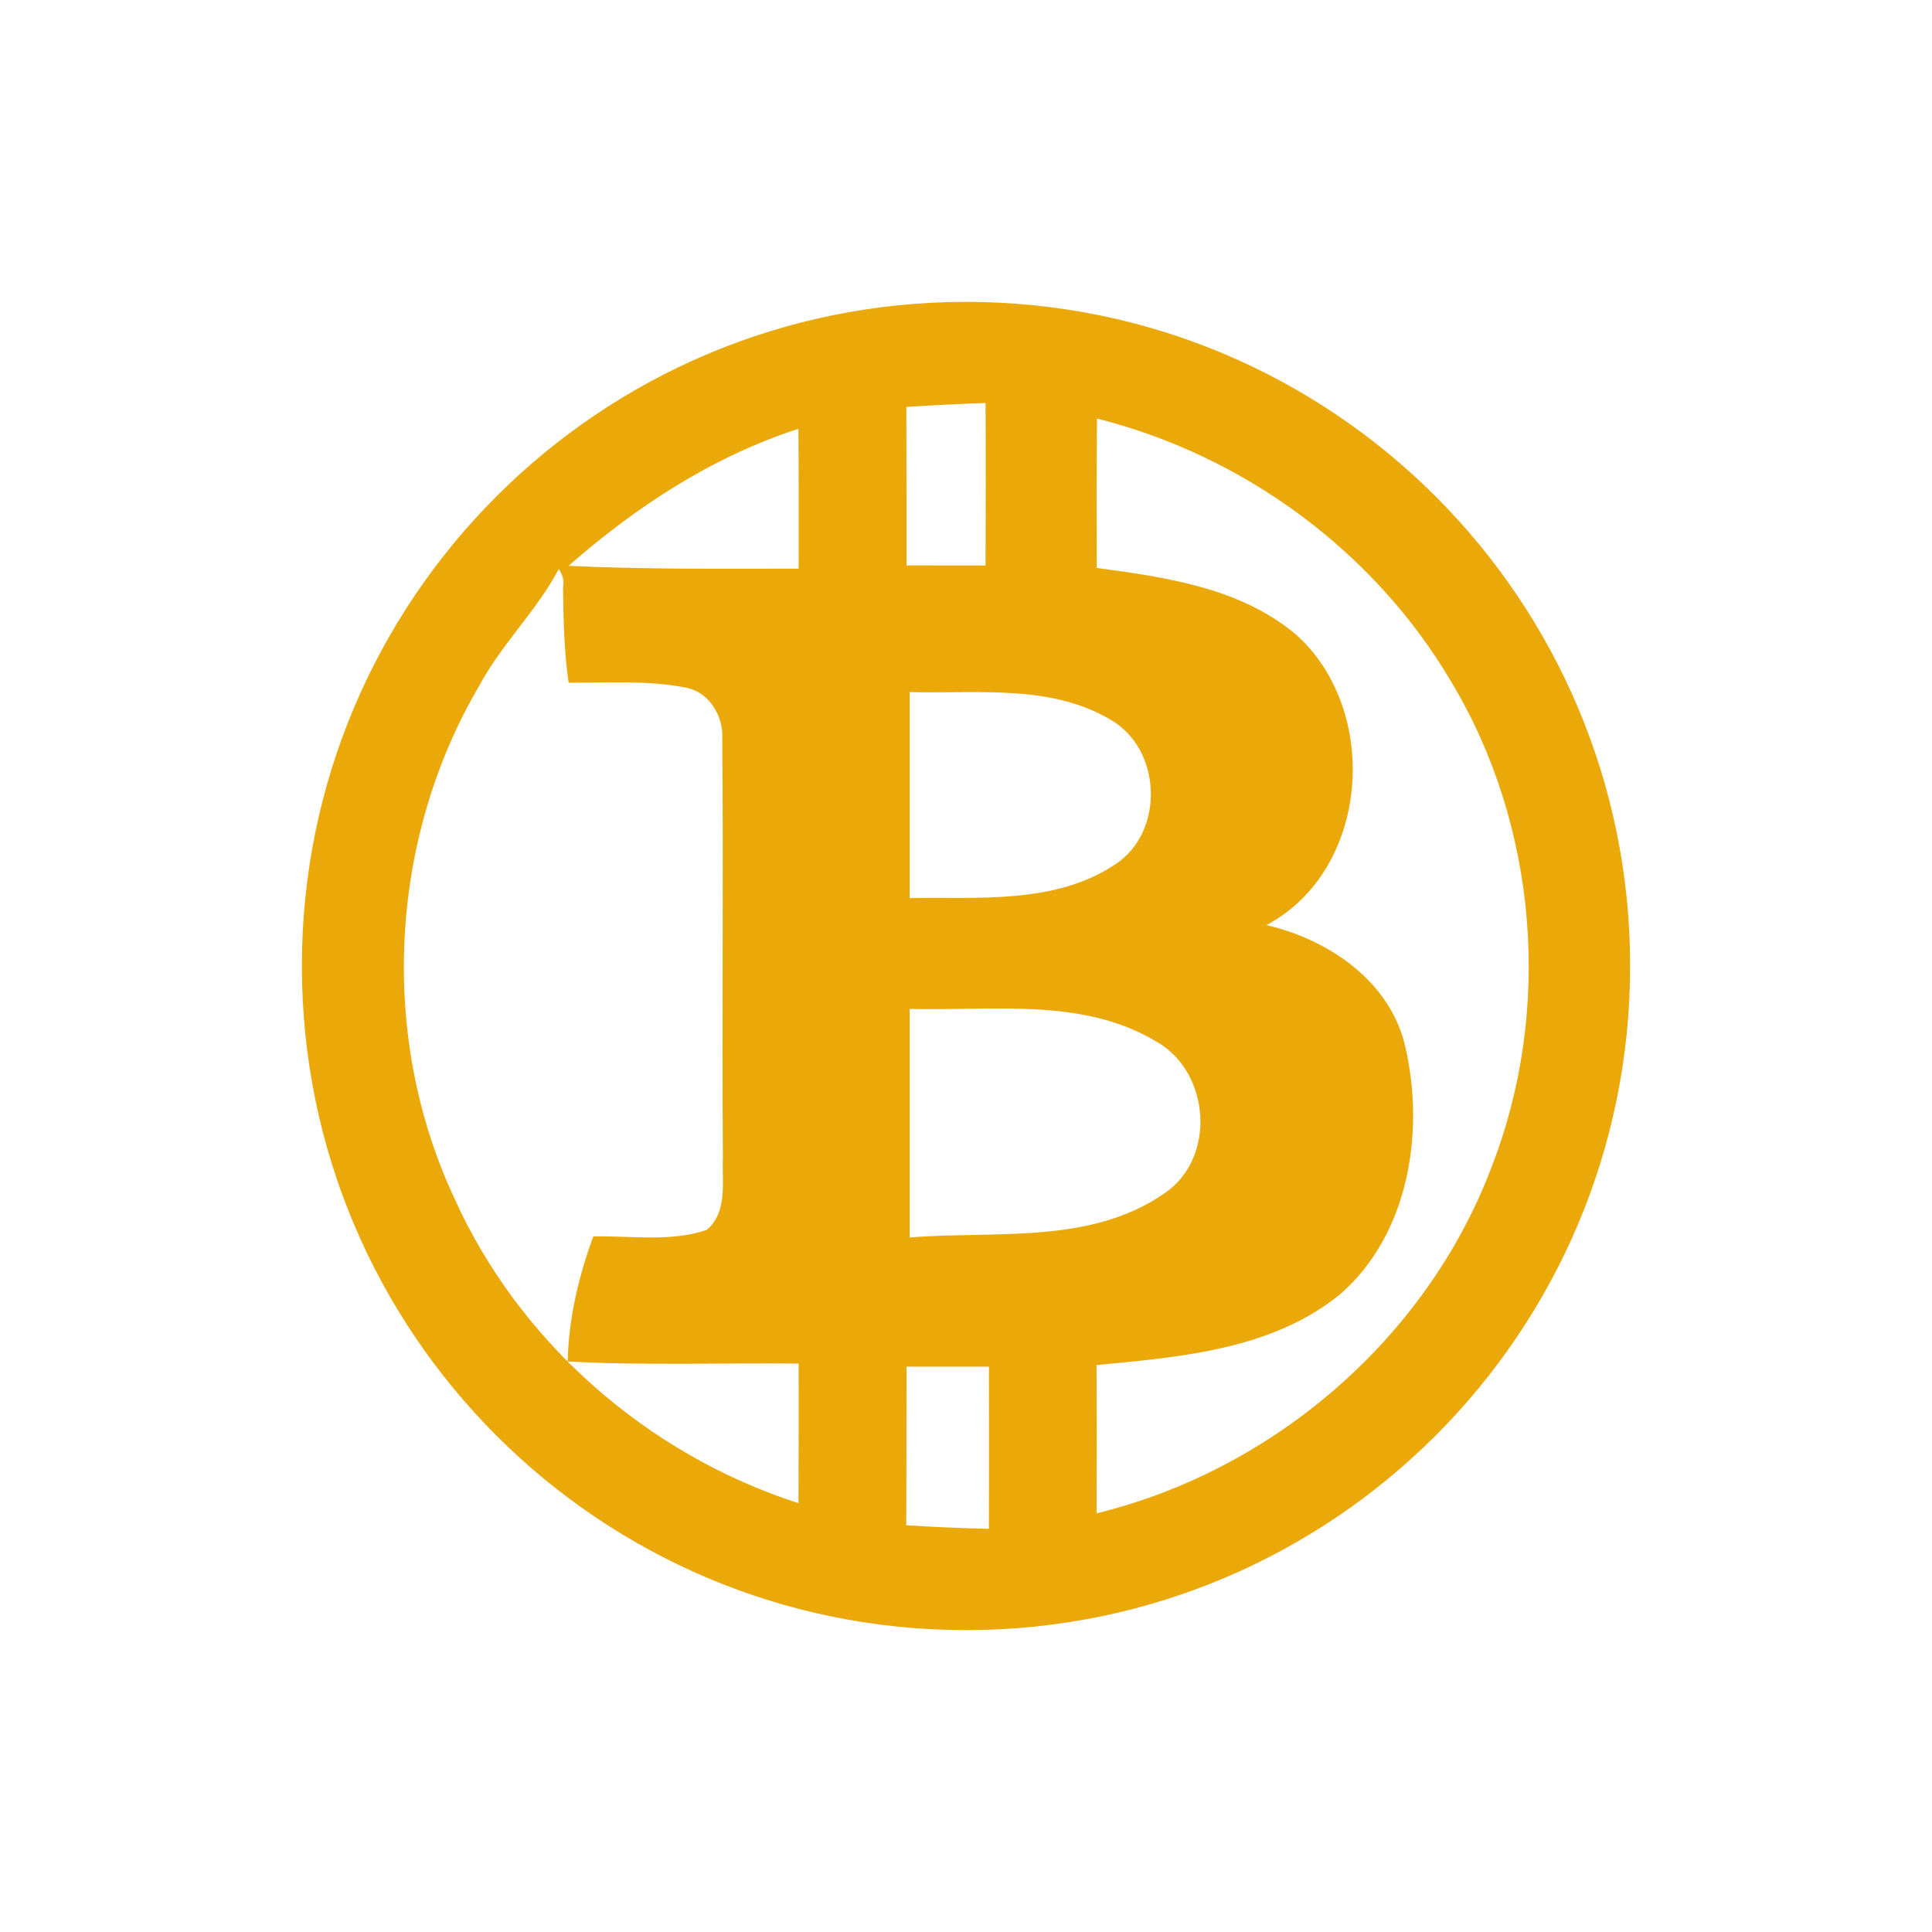 <svg xmlns="http://www.w3.org/2000/svg" width="24" height="24" fill="none" viewBox="0 0 24 24"><path fill="#EBA809" fill-rule="evenodd" d="M12 20.25C7.444 20.25 3.75 16.556 3.75 12C3.75 7.444 7.444 3.75 12 3.75C16.556 3.75 20.25 7.444 20.25 12C20.25 16.556 16.556 20.25 12 20.25ZM11.259 5.055C11.261 5.711 11.261 6.367 11.261 7.024L12.243 7.025C12.245 6.353 12.247 5.679 12.243 5.006C11.915 5.018 11.586 5.033 11.259 5.055ZM13.623 7.055C14.487 7.171 15.415 7.303 16.103 7.886C17.154 8.829 17.018 10.808 15.732 11.492C16.502 11.671 17.265 12.184 17.455 12.993C17.702 14.053 17.506 15.325 16.653 16.073C15.809 16.766 14.665 16.858 13.621 16.957C13.625 17.571 13.624 18.184 13.622 18.799C15.82 18.263 17.717 16.628 18.523 14.513C19.288 12.562 19.108 10.266 18.027 8.468C17.072 6.848 15.449 5.656 13.627 5.2C13.622 5.819 13.622 6.437 13.624 7.055H13.623ZM7.064 7.029C8.016 7.074 8.969 7.065 9.921 7.064C9.921 6.484 9.923 5.905 9.918 5.327C8.851 5.672 7.902 6.293 7.063 7.029H7.064ZM5.952 8.521C4.832 10.427 4.706 12.871 5.64 14.876C6.446 16.672 8.046 18.07 9.919 18.673C9.922 18.095 9.921 17.516 9.921 16.939C8.965 16.929 8.006 16.964 7.052 16.913C7.063 16.38 7.187 15.86 7.37 15.359C7.838 15.35 8.326 15.431 8.778 15.279C9.042 15.057 8.967 14.69 8.98 14.386C8.967 12.651 8.988 10.915 8.972 9.179C8.989 8.899 8.813 8.597 8.521 8.542C8.041 8.447 7.549 8.484 7.064 8.481C7.006 8.091 7 7.696 6.994 7.301C7.002 7.26 7.001 7.219 6.992 7.179C6.983 7.14 6.965 7.102 6.941 7.069C6.666 7.59 6.229 8.002 5.952 8.521V8.521ZM11.3 8.597V11.156C12.155 11.141 13.104 11.236 13.852 10.739C14.473 10.334 14.434 9.304 13.793 8.939C13.044 8.495 12.13 8.621 11.3 8.597H11.3ZM11.3 12.533V15.372C12.355 15.287 13.54 15.464 14.459 14.828C15.116 14.392 15.037 13.313 14.36 12.936C13.44 12.386 12.322 12.561 11.3 12.533H11.3ZM11.261 16.977C11.261 17.633 11.26 18.29 11.258 18.947C11.6 18.97 11.941 18.983 12.284 18.992C12.287 18.321 12.285 17.649 12.285 16.977H11.261Z" clip-rule="evenodd"/></svg>